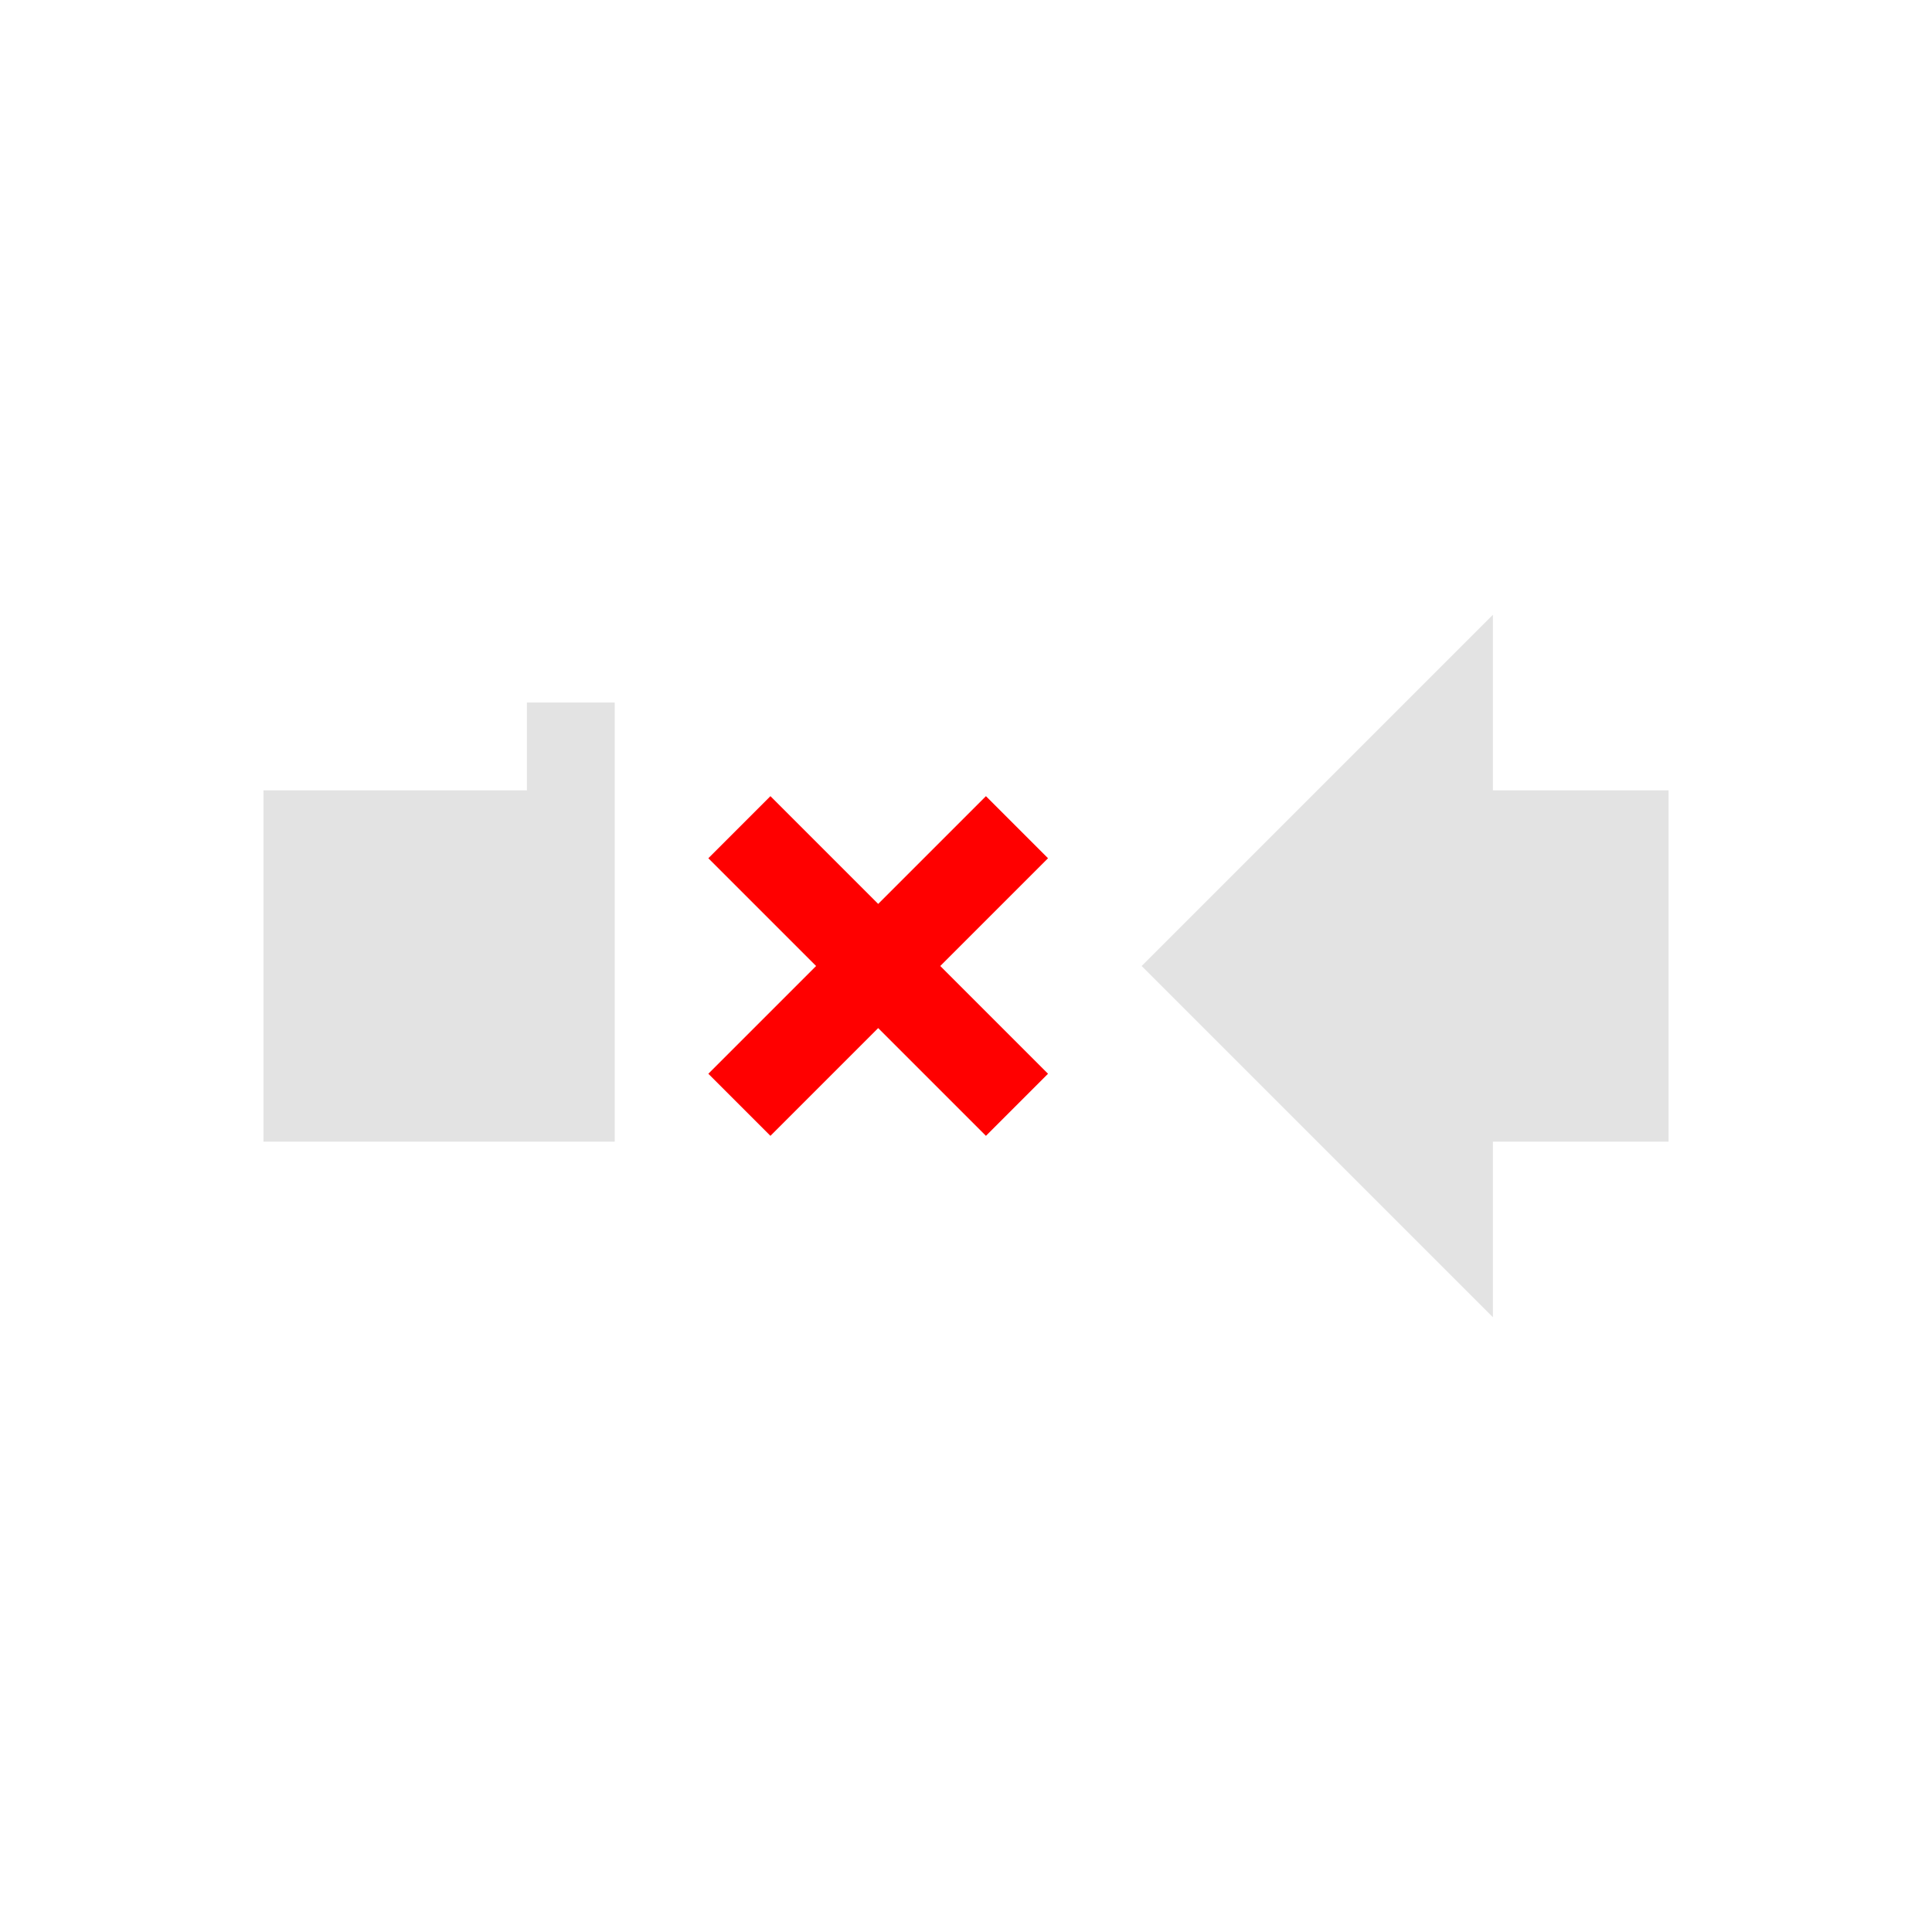 <?xml version="1.0" encoding="UTF-8" standalone="no"?>
<!-- Created with Inkscape (http://www.inkscape.org/) -->

<svg
   xmlns:dc="http://purl.org/dc/elements/1.1/"
   xmlns:cc="http://creativecommons.org/ns#"
   xmlns:rdf="http://www.w3.org/1999/02/22-rdf-syntax-ns#"
   xmlns:svg="http://www.w3.org/2000/svg"
   xmlns="http://www.w3.org/2000/svg"
   xmlns:sodipodi="http://sodipodi.sourceforge.net/DTD/sodipodi-0.dtd"
   xmlns:inkscape="http://www.inkscape.org/namespaces/inkscape"
   width="22"
   height="22"
   viewBox="0 0 22 22"
   version="1.1"
   id="main"
   inkscape:version="0.92+devel (944a8da0e8, 2017-09-23, custom)"
   sodipodi:docname="timeline-extract.svg">
  <defs
     id="ol-defs" />
  <sodipodi:namedview
     id="base"
     pagecolor="#002466"
     bordercolor="#ffffff"
     borderopacity="0.30"
     inkscape:pageopacity="1"
     inkscape:pageshadow="0"
     inkscape:zoom="26.28125"
     inkscape:document-units="px"
     inkscape:current-layer="g896"
     inkscape:document-rotation="0"
     showgrid="false"
     inkscape:showpageshadow="false"
     borderlayer="true"
     inkscape:window-width="1920"
     inkscape:window-height="1017"
     inkscape:window-x="0"
     inkscape:window-y="34"
     inkscape:window-maximized="1"
     units="px"
     inkscape:cx="6.5377135"
     inkscape:cy="8.0269054" />
  <g
     id="g896"
     inkscape:label="#timeline-extract">
    <path
       inkscape:connector-curvature="0"
       inkscape:label="#boundary"
       id="boundary"
       d="M 4.5367432e-7,-1.45e-7 H 22 V 22 H 4.5367432e-7 Z"
       style="fill:none;stroke:none;stroke-width:1" />
    <path
       style="opacity:0.6;fill:#d0d0d0;fill-opacity:1;stroke:none"
       d="m 17,7 -4,4 4,4 v -2 h 2 V 9 h -2 z m -11,1 v 1 h -3 V 13 h 4 v -4 -1 z"
       id="path830"
       inkscape:connector-curvature="0"
       inkscape:label="#" />
    <path
       inkscape:connector-curvature="0"
       style="fill:#ff0000"
       d="m 8.066,12.227 0.707,0.707 1.227,-1.227 1.227,1.227 0.707,-0.707 L 10.707,11 11.934,9.773 11.227,9.066 10,10.293 8.773,9.066 8.066,9.773 9.293,11 Z"
       id="path8"
       sodipodi:nodetypes="ccccccccccccc"
       inkscape:label="#" />
  </g>
</svg>
